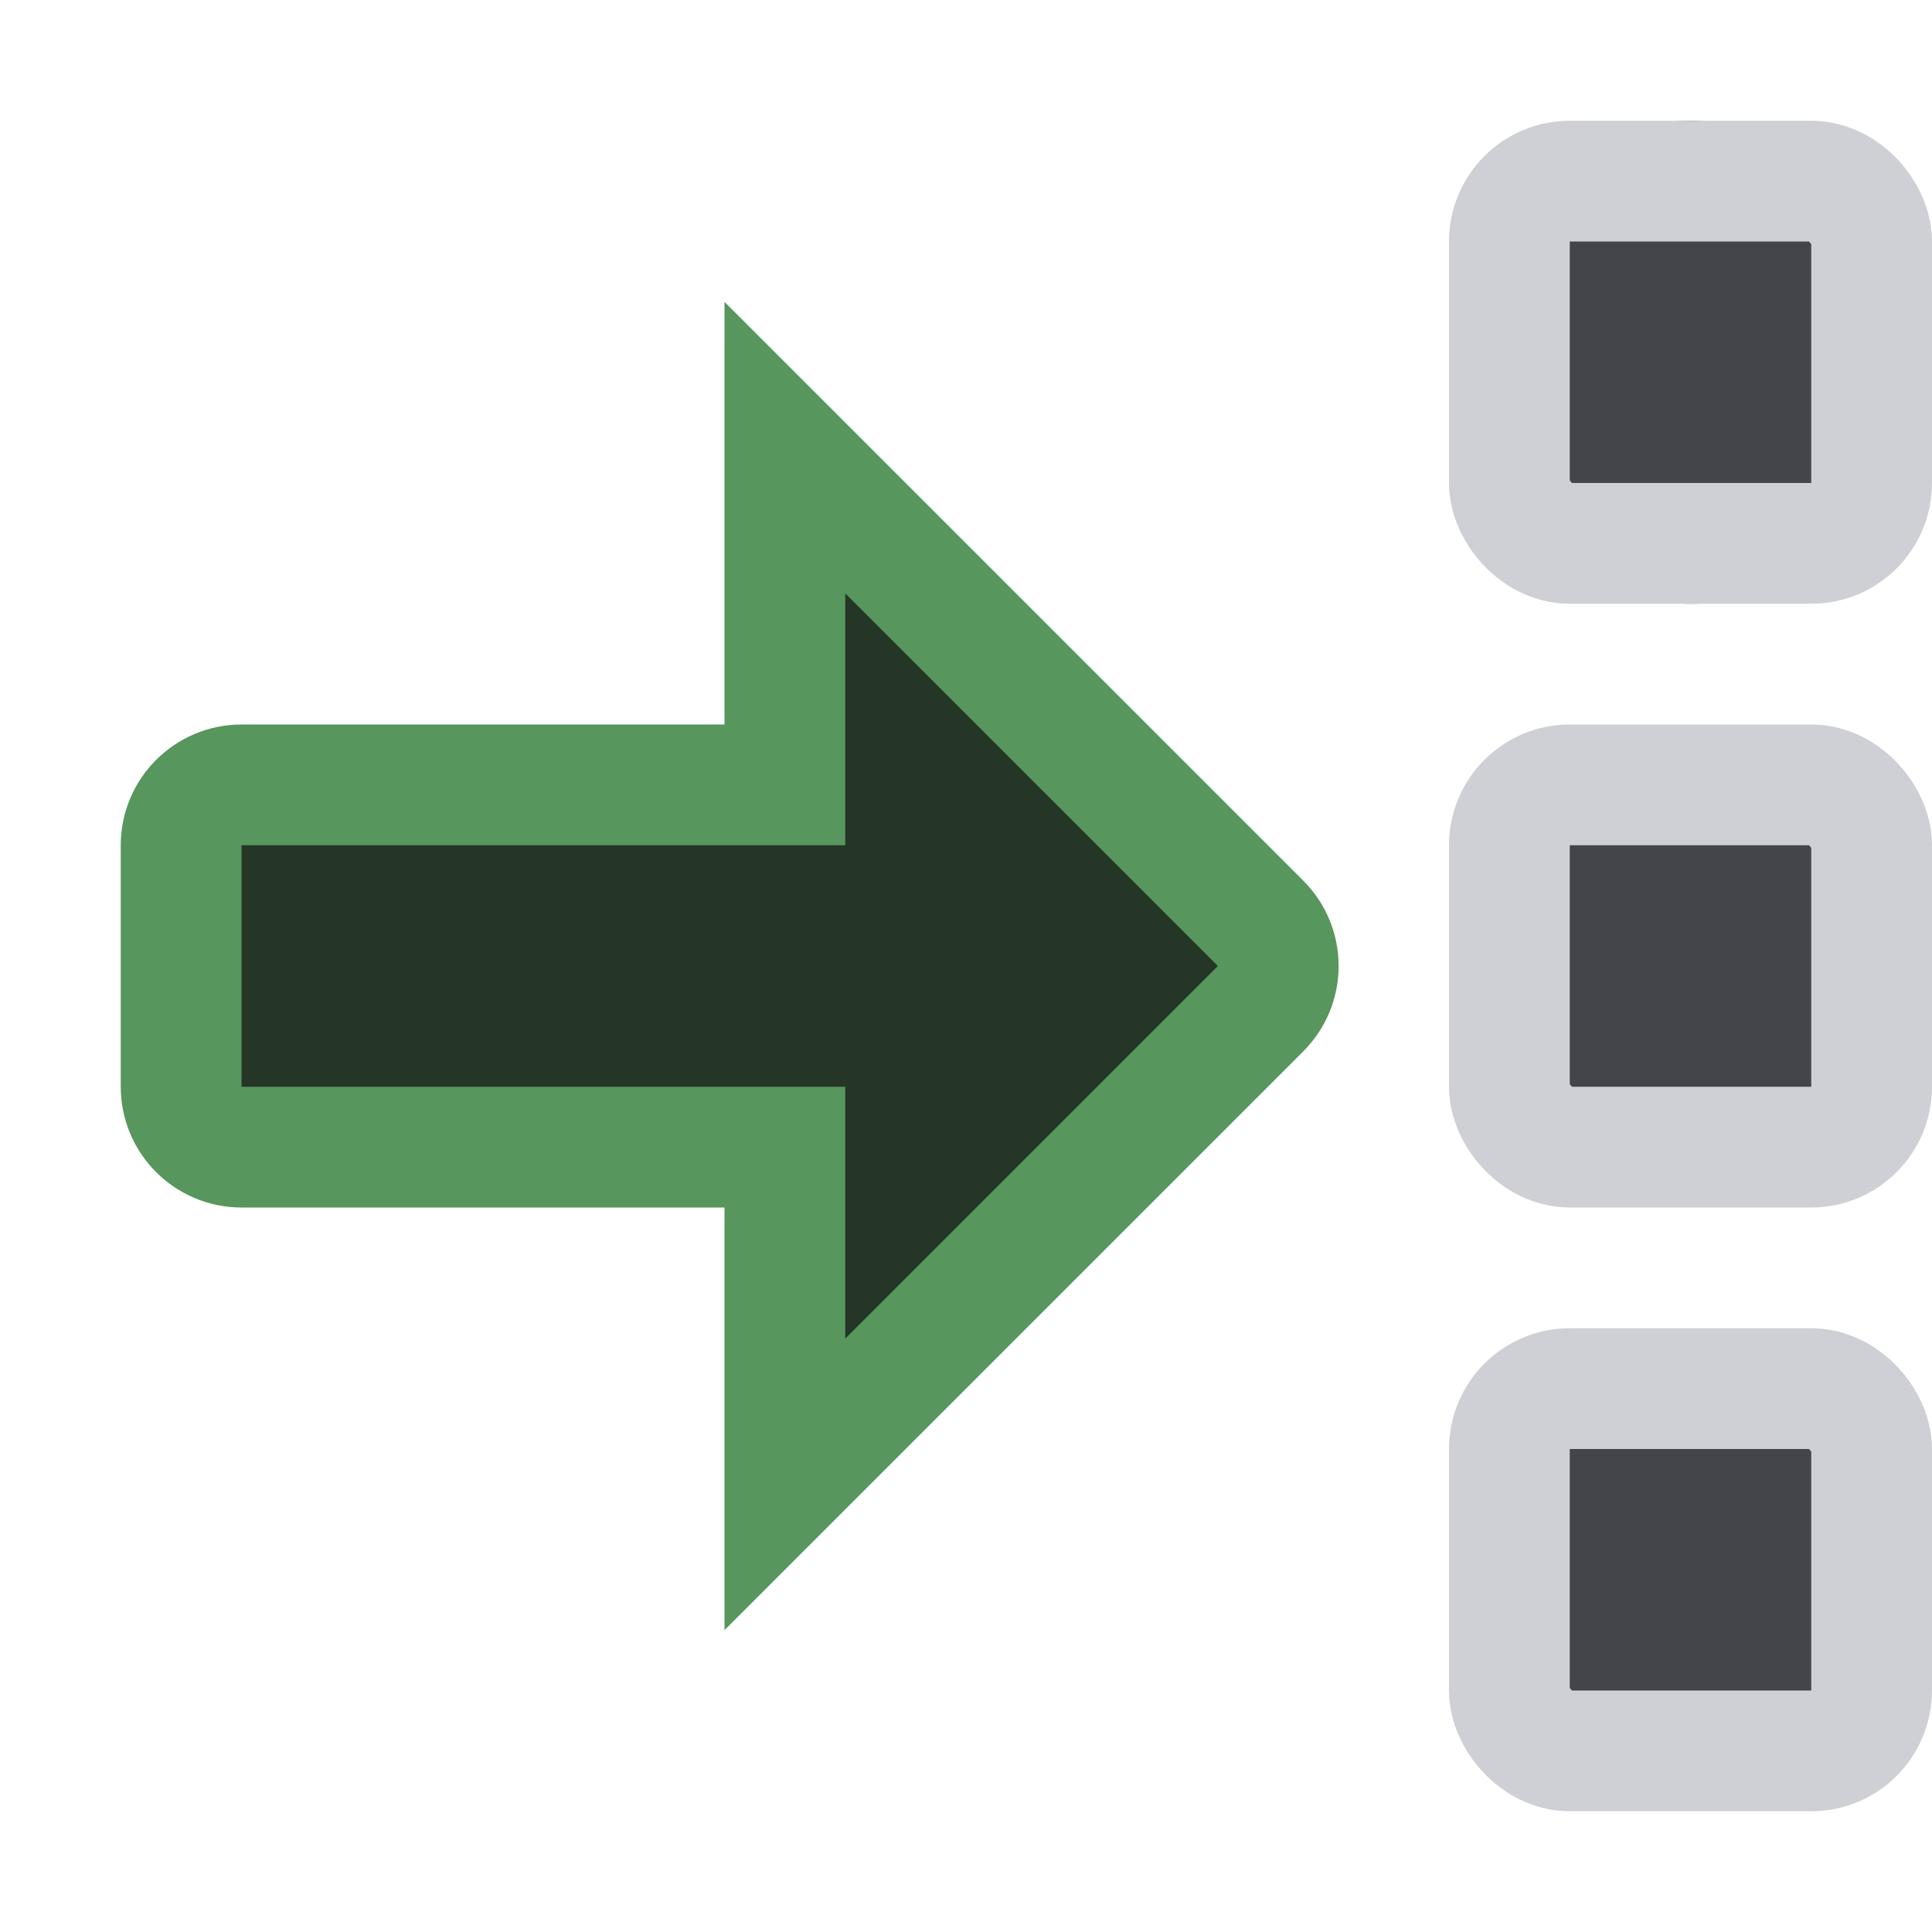 <svg width="16" height="16" viewBox="0 0 16 16" fill="none" xmlns="http://www.w3.org/2000/svg">
<circle cx="14" cy="3" r="1.5" fill="#253627" stroke="#57965C"/>
<path d="M6.5 10V9.5H6H2C1.724 9.5 1.5 9.276 1.5 9V7C1.5 6.724 1.724 6.5 2 6.5H6H6.5V6V3.707L10.439 7.646C10.635 7.842 10.635 8.158 10.439 8.354L6.5 12.293V10Z" fill="#253627" stroke="#57965C" stroke-linecap="round"/>
<rect x="12.5" y="1.5" width="3" height="3" rx="0.5" fill="#43454A" stroke="#CED0D6"/>
<rect x="12.5" y="6.5" width="3" height="3" rx="0.5" fill="#43454A" stroke="#CED0D6"/>
<rect x="12.5" y="11.5" width="3" height="3" rx="0.5" fill="#43454A" stroke="#CED0D6"/>
</svg>
